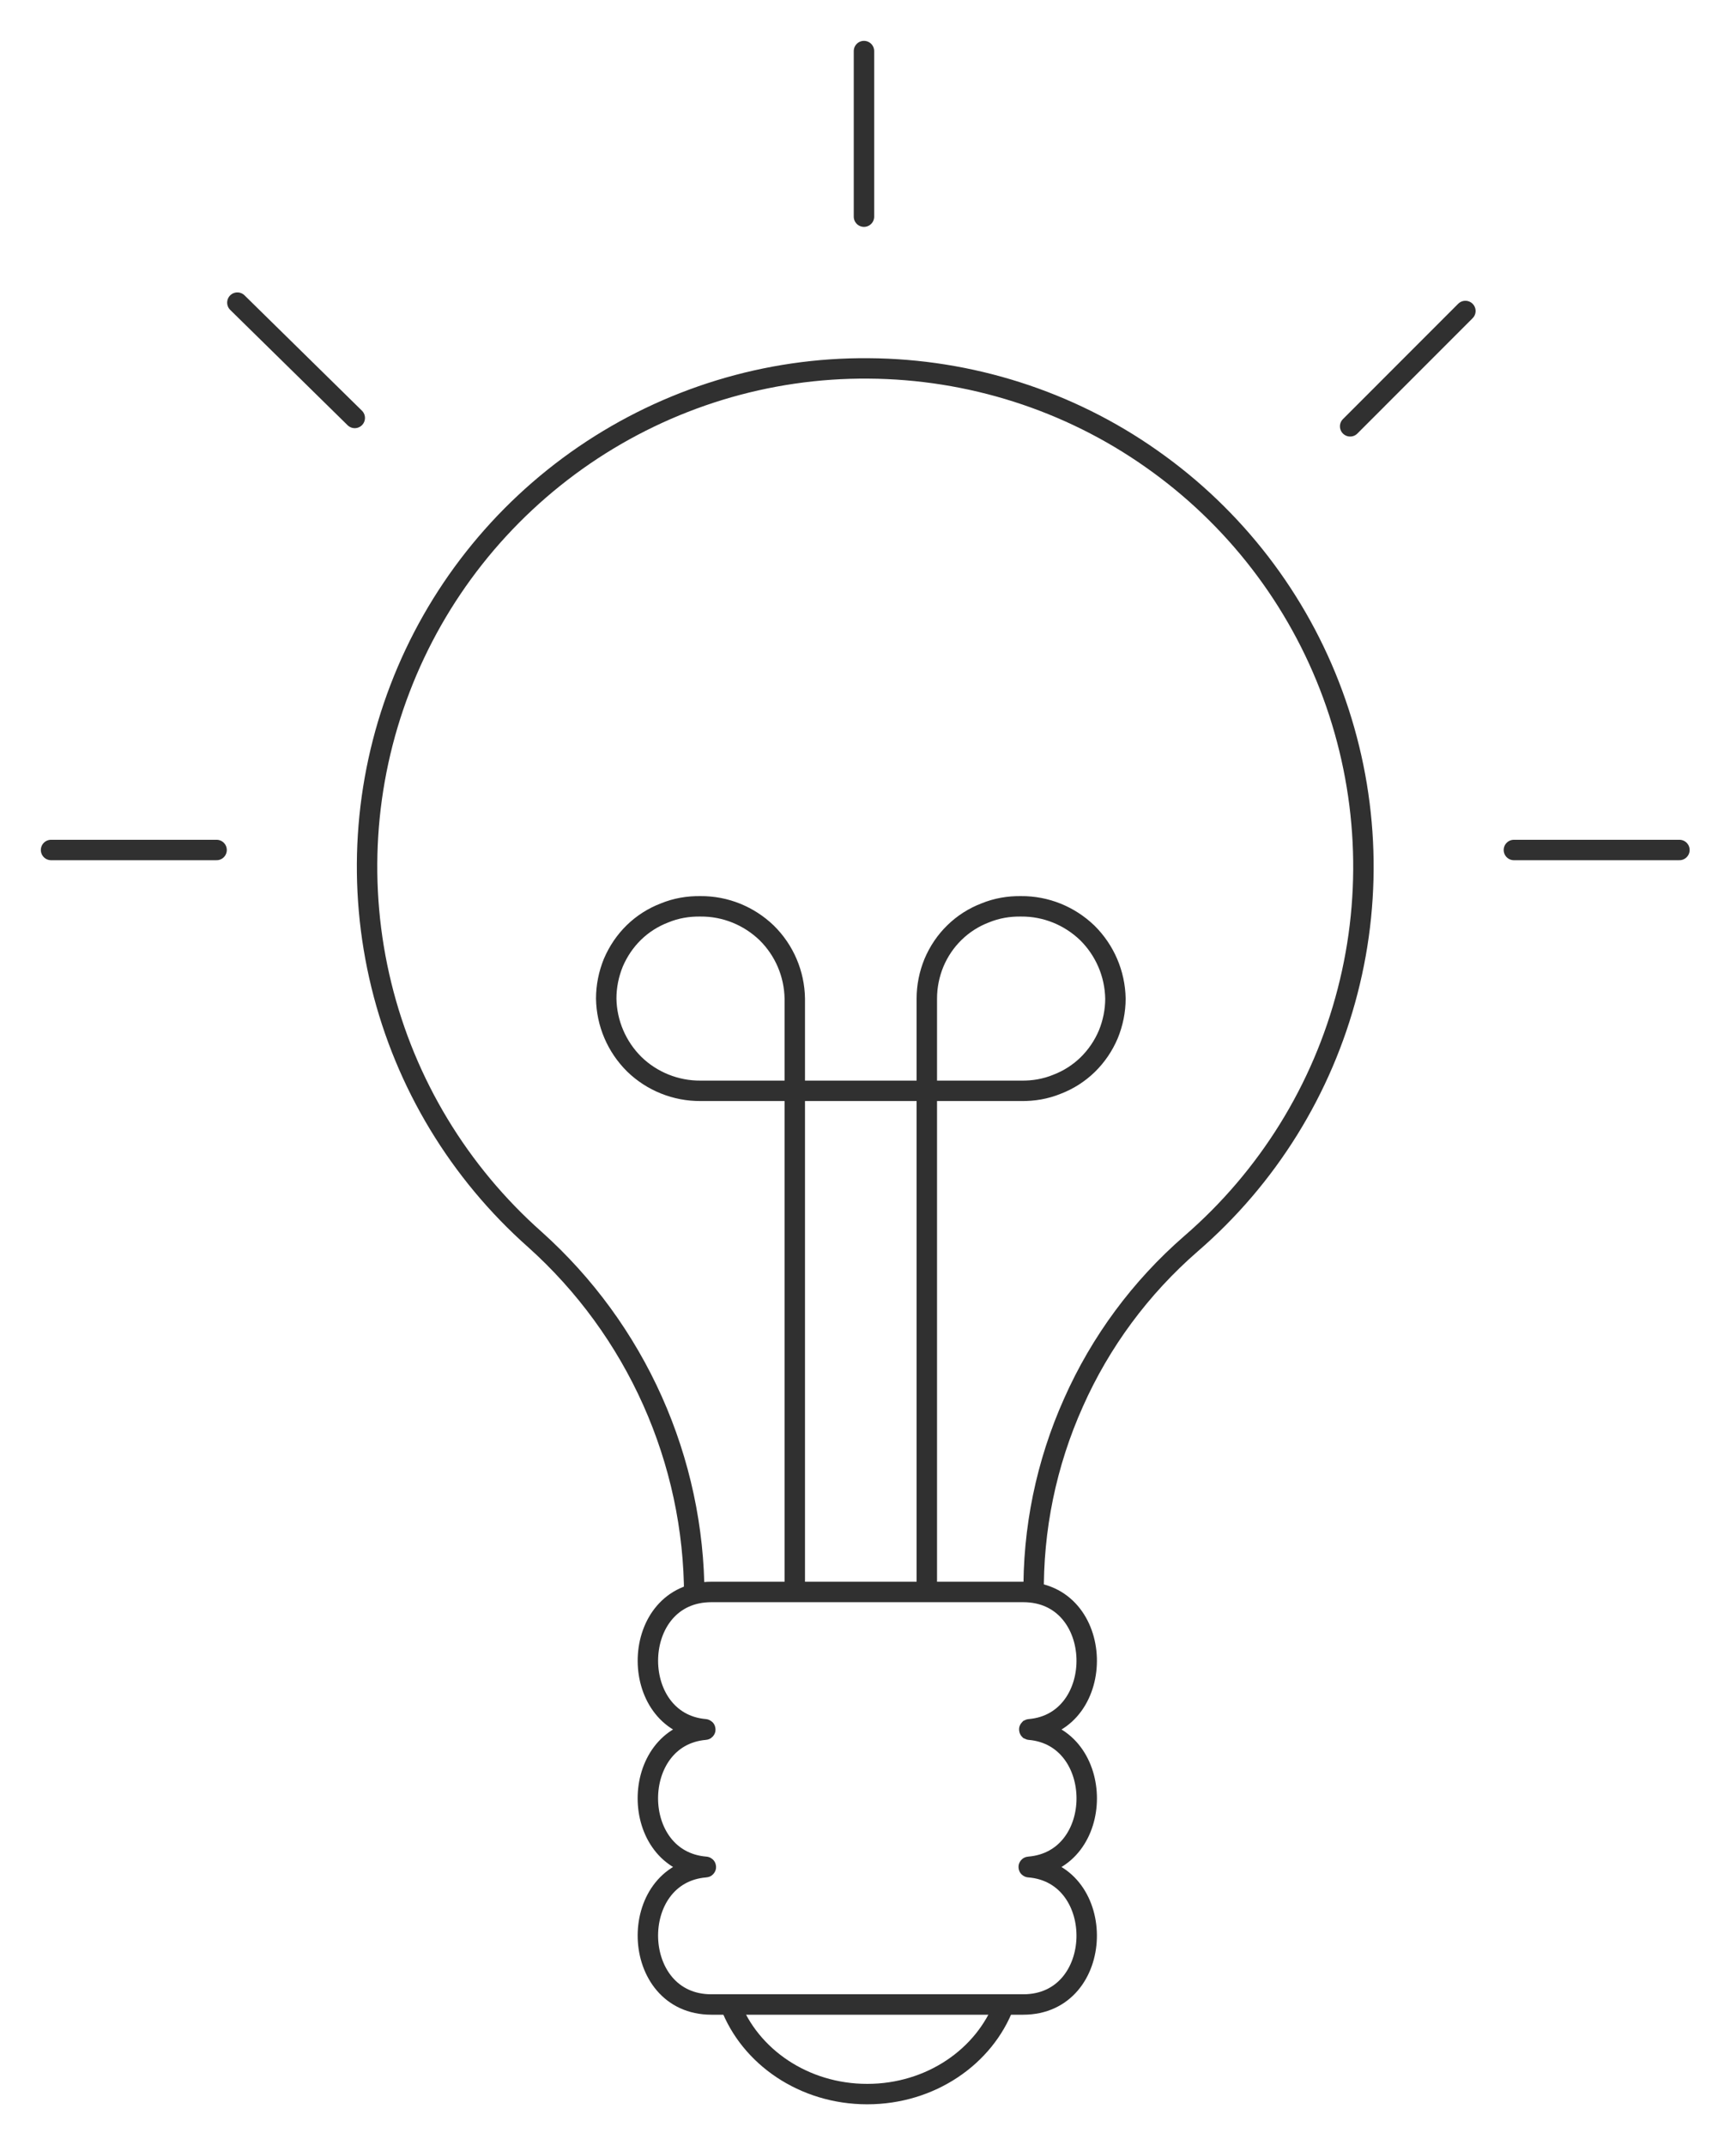 <svg width="34" height="42" viewBox="0 0 34 42" fill="none" xmlns="http://www.w3.org/2000/svg">
<g clip-path="url(#clip0_6_1381)">
<path d="M13.597 31.247C13.597 29.93 13.317 28.629 12.78 27.427C12.242 26.224 11.458 25.149 10.478 24.27C8.992 22.953 7.941 21.217 7.469 19.288C6.997 17.359 7.124 15.332 7.834 13.481C8.544 11.625 9.804 10.034 11.442 8.913C13.083 7.792 15.024 7.197 17.011 7.213C18.993 7.226 20.931 7.841 22.552 8.983C24.177 10.123 25.417 11.732 26.102 13.596C26.787 15.459 26.89 17.487 26.393 19.407C25.897 21.332 24.825 23.056 23.323 24.353C22.338 25.21 21.554 26.269 21.025 27.46C20.491 28.65 20.225 29.943 20.245 31.247" stroke="#303030" stroke-width="0.4"/>
<path d="M18.152 31.136V19.551C18.152 19.308 18.201 19.071 18.292 18.849C18.386 18.627 18.521 18.426 18.694 18.258C18.866 18.09 19.071 17.959 19.297 17.873C19.519 17.782 19.757 17.741 19.999 17.745C20.483 17.741 20.947 17.93 21.296 18.266C21.64 18.607 21.837 19.066 21.846 19.551C21.846 19.793 21.797 20.031 21.706 20.253C21.612 20.475 21.476 20.675 21.304 20.844C21.131 21.012 20.927 21.143 20.701 21.229C20.48 21.32 20.241 21.361 19.999 21.357H13.72C13.236 21.361 12.767 21.172 12.422 20.836C12.078 20.495 11.881 20.035 11.873 19.551C11.873 19.308 11.922 19.071 12.012 18.849C12.107 18.627 12.242 18.426 12.414 18.258C12.586 18.09 12.792 17.959 13.018 17.873C13.239 17.782 13.478 17.741 13.72 17.745C14.204 17.741 14.668 17.93 15.017 18.266C15.362 18.607 15.558 19.066 15.566 19.551V31.131" stroke="#303030" stroke-width="0.4" stroke-linecap="round" stroke-linejoin="round"/>
<path d="M16.921 4.242V1" stroke="#303030" stroke-width="0.4" stroke-linecap="round" stroke-linejoin="round"/>
<path d="M4.242 16.642H1" stroke="#303030" stroke-width="0.4" stroke-linecap="round" stroke-linejoin="round"/>
<path d="M32.892 16.642H29.65" stroke="#303030" stroke-width="0.4" stroke-linecap="round" stroke-linejoin="round"/>
<path d="M6.948 8.183L4.649 5.925" stroke="#303030" stroke-width="0.4" stroke-linecap="round" stroke-linejoin="round"/>
<path d="M26.443 8.347L28.7 6.089" stroke="#303030" stroke-width="0.4" stroke-linecap="round" stroke-linejoin="round"/>
<path d="M14.302 39.246C14.687 40.267 15.743 41 16.985 41C18.227 41 19.282 40.267 19.667 39.246" stroke="#303030" stroke-width="0.4"/>
<path d="M20.04 31.169H13.933C12.317 31.169 12.276 33.725 13.807 33.857C13.809 33.857 13.811 33.857 13.812 33.858C13.812 33.858 13.814 33.86 13.814 33.862C13.814 33.863 13.812 33.865 13.812 33.865C13.811 33.866 13.809 33.866 13.807 33.866C12.317 33.995 12.31 36.429 13.82 36.55C13.826 36.55 13.826 36.558 13.82 36.558C12.268 36.68 12.32 39.246 13.933 39.246H20.04C21.655 39.246 21.701 36.68 20.152 36.558C20.146 36.558 20.146 36.55 20.152 36.55C21.664 36.429 21.654 33.995 20.165 33.866C20.163 33.866 20.162 33.866 20.16 33.865C20.16 33.865 20.158 33.863 20.158 33.862C20.158 33.86 20.16 33.858 20.16 33.858C20.162 33.857 20.163 33.857 20.165 33.857C21.697 33.725 21.655 31.169 20.04 31.169Z" stroke="#303030" stroke-width="0.4"/>
</g>
<defs>
<clipPath id="clip0_6_1381">
<rect width="33.892" height="42" fill="white"/>
</clipPath>
</defs>
</svg>

